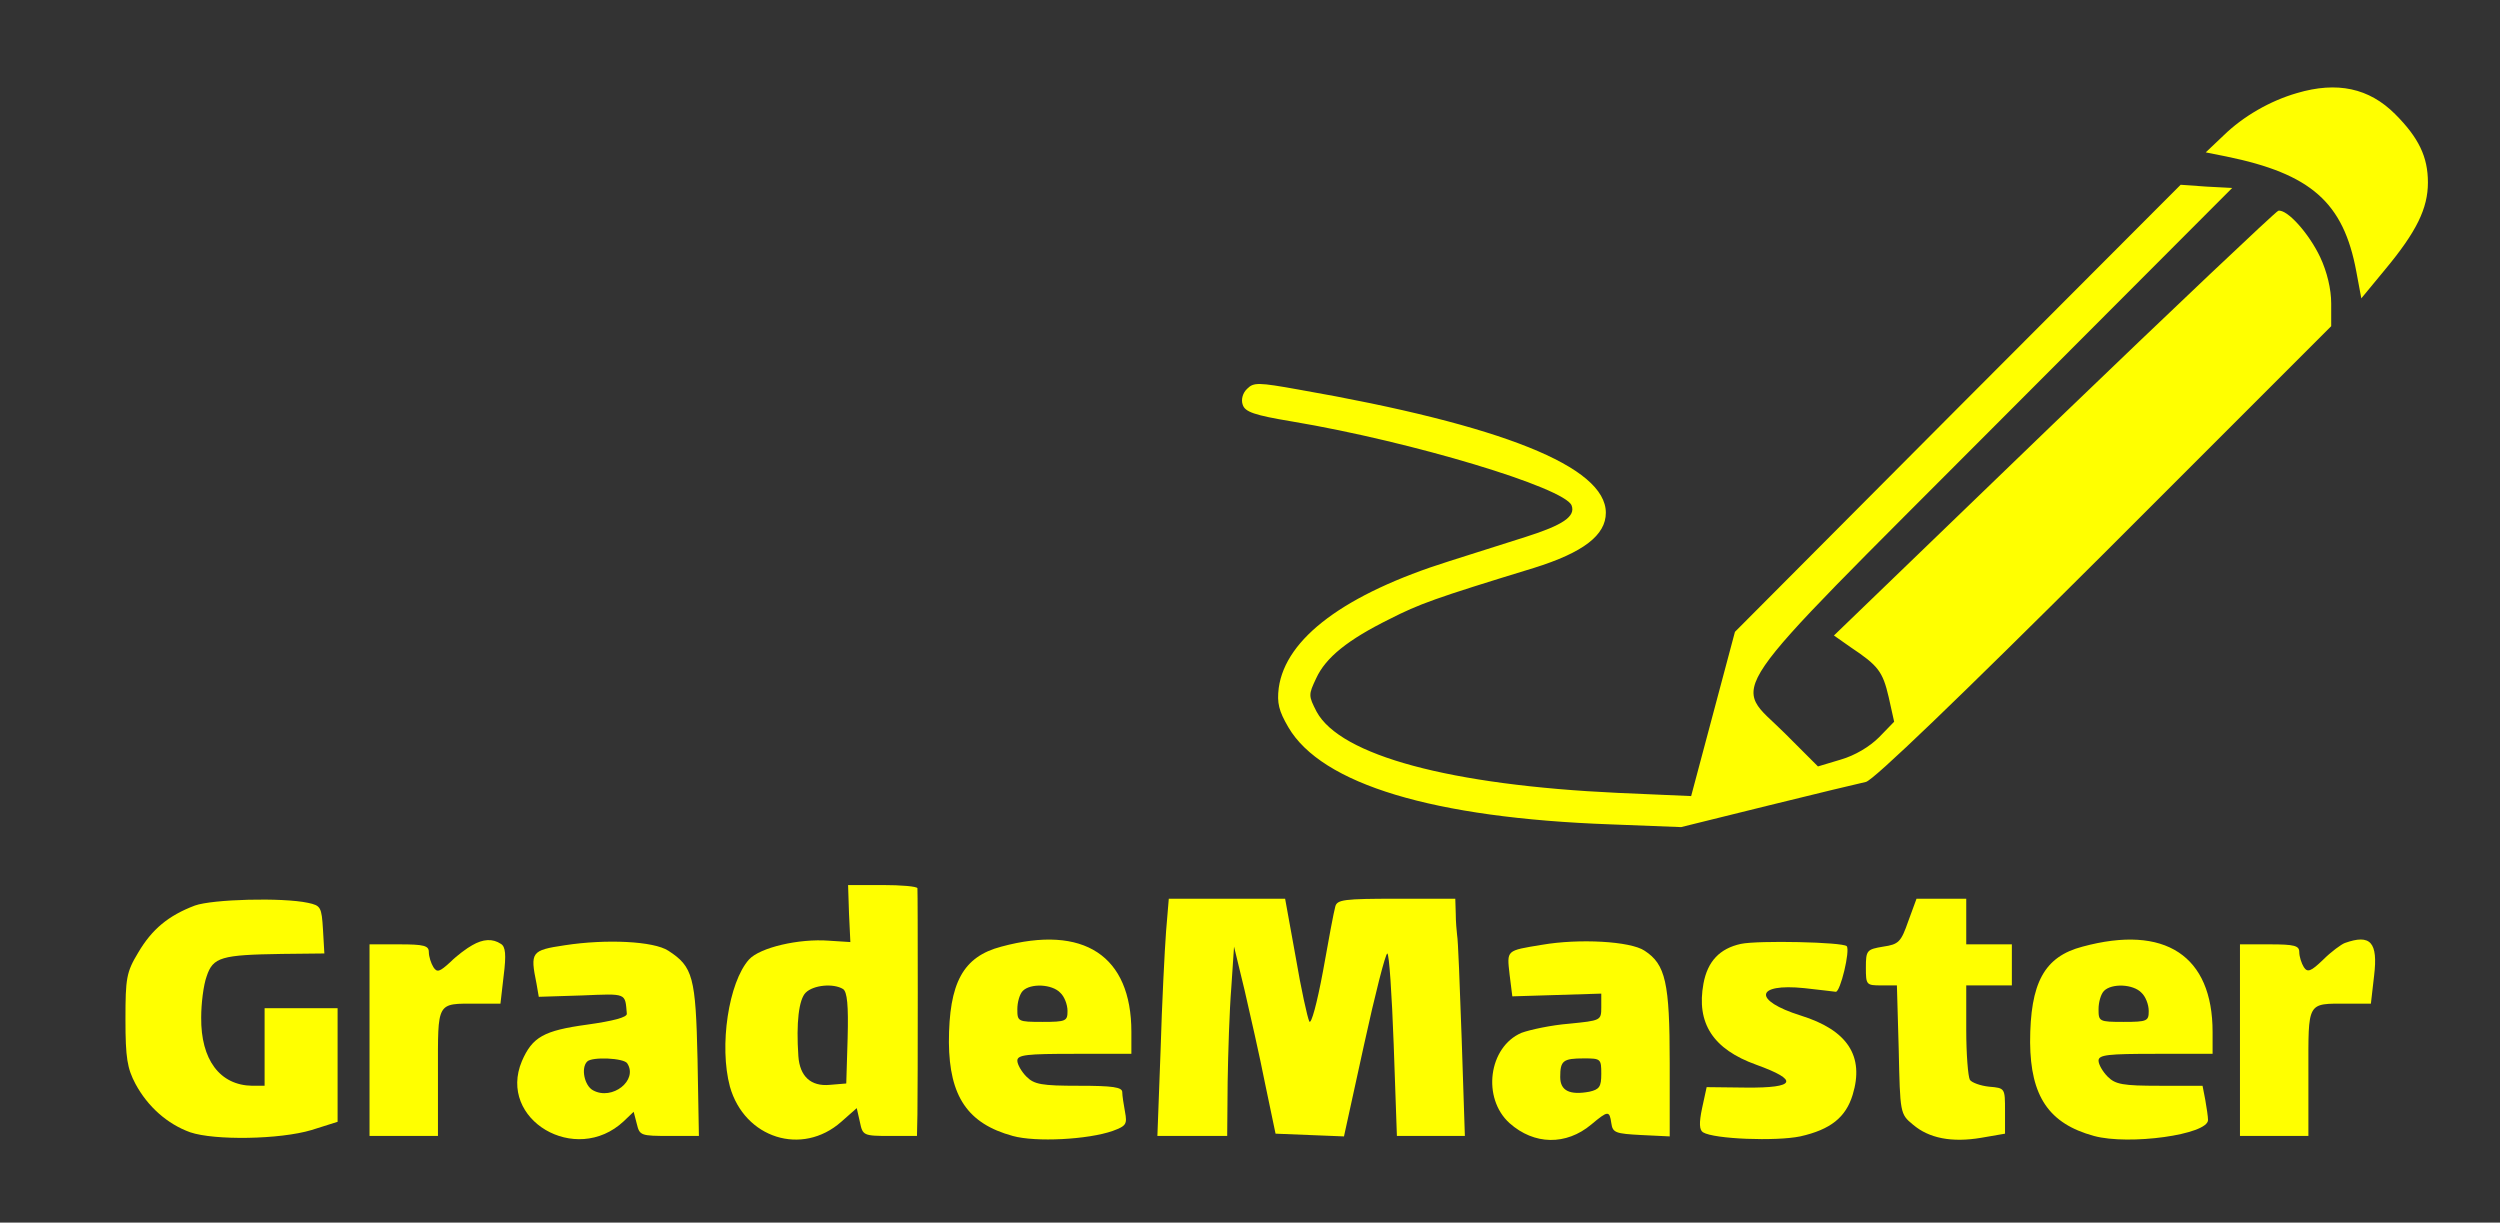 <?xml version="1.0" standalone="no"?>
<!DOCTYPE svg PUBLIC "-//W3C//DTD SVG 20010904//EN"
 "http://www.w3.org/TR/2001/REC-SVG-20010904/DTD/svg10.dtd">
<svg version="1.0" xmlns="http://www.w3.org/2000/svg"
 width="548pt" height="268pt" viewBox="0 0 548 268"
 preserveAspectRatio="xMidYMid meet">

<rect x="0" y="0" width="548" height="268" fill="#333333" stroke="none"/>

<g transform="translate(0,268) scale(0.1,-0.1)"
fill="#FFFF00" stroke="none">
<path d="M5035 2476 c-59 -17 -118 -51 -161 -93 l-39 -37 45 -9 c186 -38 257
-101 285 -252 l11 -59 52 63 c69 83 94 134 94 191 0 56 -20 98 -72 150 -57 57
-127 72 -215 46z"/>
<path d="M4291 1785 l-488 -490 -48 -180 -48 -180 -161 7 c-367 17 -608 82
-660 178 -18 35 -18 37 -1 73 21 46 70 85 161 130 65 33 97 45 316 112 109 34
158 72 158 121 0 101 -227 192 -673 270 -89 16 -99 16 -113 2 -10 -9 -14 -24
-10 -35 5 -16 25 -23 109 -37 262 -44 597 -145 612 -184 9 -24 -19 -43 -101
-69 -38 -12 -113 -36 -167 -53 -229 -72 -359 -169 -374 -278 -4 -33 0 -50 21
-86 73 -125 318 -199 706 -213 l155 -6 190 47 c105 26 201 49 215 52 16 3 204
184 523 502 l497 497 0 50 c0 31 -9 69 -24 101 -25 53 -73 106 -92 102 -6 -2
-228 -212 -493 -467 l-481 -464 37 -26 c60 -40 70 -53 83 -109 l12 -54 -33
-34 c-21 -21 -53 -40 -84 -49 l-50 -15 -73 73 c-115 115 -154 57 460 673 l521
522 -57 3 -56 4 -489 -490z"/>
<path d="M1861 678 l3 -63 -47 3 c-66 5 -151 -15 -175 -41 -45 -50 -66 -190
-42 -279 32 -113 158 -153 244 -77 l34 30 7 -31 c6 -29 8 -30 66 -30 l59 0 1
48 c1 60 1 485 0 495 -1 4 -35 7 -77 7 l-75 0 2 -62z m-13 -166 c9 -6 12 -35
10 -108 l-3 -99 -36 -3 c-42 -4 -66 19 -69 63 -5 73 1 124 16 139 17 17 61 21
82 8z"/>
<path d="M427 695 c-58 -22 -94 -52 -124 -103 -26 -43 -28 -56 -28 -147 0 -84
4 -107 22 -141 27 -50 70 -88 120 -106 53 -18 196 -16 266 5 l57 18 0 124 0
125 -80 0 -80 0 0 -85 0 -85 -27 0 c-71 1 -113 57 -112 150 0 30 5 71 12 90
14 42 32 47 165 49 l93 1 -3 52 c-3 50 -5 53 -33 59 -56 12 -209 8 -248 -6z"/>
<path d="M2556 638 c-3 -40 -9 -157 -12 -260 l-7 -188 77 0 76 0 1 118 c1 64
4 158 8 207 l6 90 23 -95 c12 -52 33 -144 45 -205 l23 -110 75 -3 75 -3 44
201 c24 110 47 200 51 200 4 0 10 -90 14 -200 l7 -200 75 0 74 0 -7 213 c-4
116 -8 219 -10 227 -1 8 -3 30 -3 48 l-1 32 -129 0 c-115 0 -130 -2 -134 -17
-3 -10 -15 -74 -27 -142 -13 -70 -26 -118 -30 -110 -4 8 -18 71 -30 142 l-23
127 -127 0 -128 0 -6 -72z"/>
<path d="M4183 661 c-16 -46 -21 -51 -55 -56 -36 -6 -38 -8 -38 -46 0 -38 1
-39 34 -39 l34 0 4 -141 c3 -139 3 -141 31 -164 35 -30 85 -40 150 -29 l52 9
0 50 c0 50 0 50 -35 53 -19 2 -38 9 -42 15 -4 7 -8 56 -8 110 l0 97 50 0 50 0
0 45 0 45 -50 0 -50 0 0 50 0 50 -55 0 -54 0 -18 -49z"/>
<path d="M1035 608 c-11 -6 -33 -22 -48 -37 -24 -22 -29 -23 -37 -11 -5 8 -10
23 -10 33 0 14 -10 17 -65 17 l-65 0 0 -210 0 -210 75 0 75 0 0 139 c0 157 -4
151 85 151 l52 0 7 61 c6 47 4 64 -6 70 -18 12 -39 11 -63 -3z"/>
<path d="M1238 608 c-74 -11 -76 -15 -62 -84 l5 -29 95 3 c99 4 94 6 98 -40 1
-8 -30 -16 -87 -24 -95 -13 -120 -27 -143 -80 -54 -128 118 -230 223 -132 l22
21 7 -27 c6 -25 9 -26 71 -26 l65 0 -3 168 c-4 181 -10 203 -64 238 -32 21
-136 26 -227 12z m137 -259 c24 -37 -33 -82 -75 -59 -19 10 -27 49 -13 63 10
11 81 8 88 -4z"/>
<path d="M2195 605 c-84 -22 -115 -79 -115 -210 1 -118 41 -178 140 -205 50
-14 165 -8 219 11 30 11 32 15 27 42 -3 16 -6 36 -6 43 0 11 -21 14 -95 14
-82 0 -98 3 -115 20 -11 11 -20 27 -20 35 0 13 21 15 125 15 l125 0 0 48 c0
167 -104 236 -285 187z m129 -101 c9 -8 16 -26 16 -40 0 -22 -3 -24 -55 -24
-54 0 -55 1 -55 28 0 15 5 33 12 40 17 17 64 15 82 -4z"/>
<path d="M3380 609 c-79 -13 -77 -11 -71 -65 l6 -48 98 3 97 3 0 -30 c0 -29
-1 -29 -71 -36 -38 -3 -85 -13 -104 -20 -72 -31 -87 -143 -26 -198 54 -48 124
-49 179 -3 37 31 40 31 44 3 3 -21 9 -23 66 -26 l62 -3 0 161 c0 176 -9 216
-55 246 -31 21 -144 27 -225 13z m130 -283 c0 -28 -4 -34 -26 -39 -43 -8 -64
2 -64 32 0 36 6 41 52 41 37 0 38 -1 38 -34z"/>
<path d="M3816 611 c-46 -10 -73 -38 -82 -87 -16 -87 21 -144 116 -178 94 -34
87 -51 -22 -50 l-87 1 -10 -46 c-7 -33 -6 -48 2 -53 24 -15 160 -20 213 -9 67
15 100 42 115 91 26 85 -11 142 -114 174 -105 33 -100 71 8 60 33 -4 64 -7 69
-8 10 -1 32 91 24 100 -9 9 -194 13 -232 5z"/>
<path d="M4565 605 c-84 -22 -115 -79 -115 -210 1 -118 41 -178 140 -205 77
-21 250 3 250 35 0 7 -3 27 -6 44 l-6 31 -94 0 c-81 0 -97 3 -114 20 -11 11
-20 27 -20 35 0 13 21 15 125 15 l125 0 0 48 c0 167 -104 236 -285 187z m129
-101 c9 -8 16 -26 16 -40 0 -22 -3 -24 -55 -24 -54 0 -55 1 -55 28 0 15 5 33
12 40 17 17 64 15 82 -4z"/>
<path d="M5140 613 c-8 -3 -30 -19 -48 -37 -27 -26 -34 -28 -42 -16 -5 8 -10
23 -10 33 0 14 -10 17 -65 17 l-65 0 0 -210 0 -210 75 0 75 0 0 139 c0 157 -4
151 85 151 l52 0 7 61 c9 74 -8 92 -64 72z"/>
</g>
</svg>
